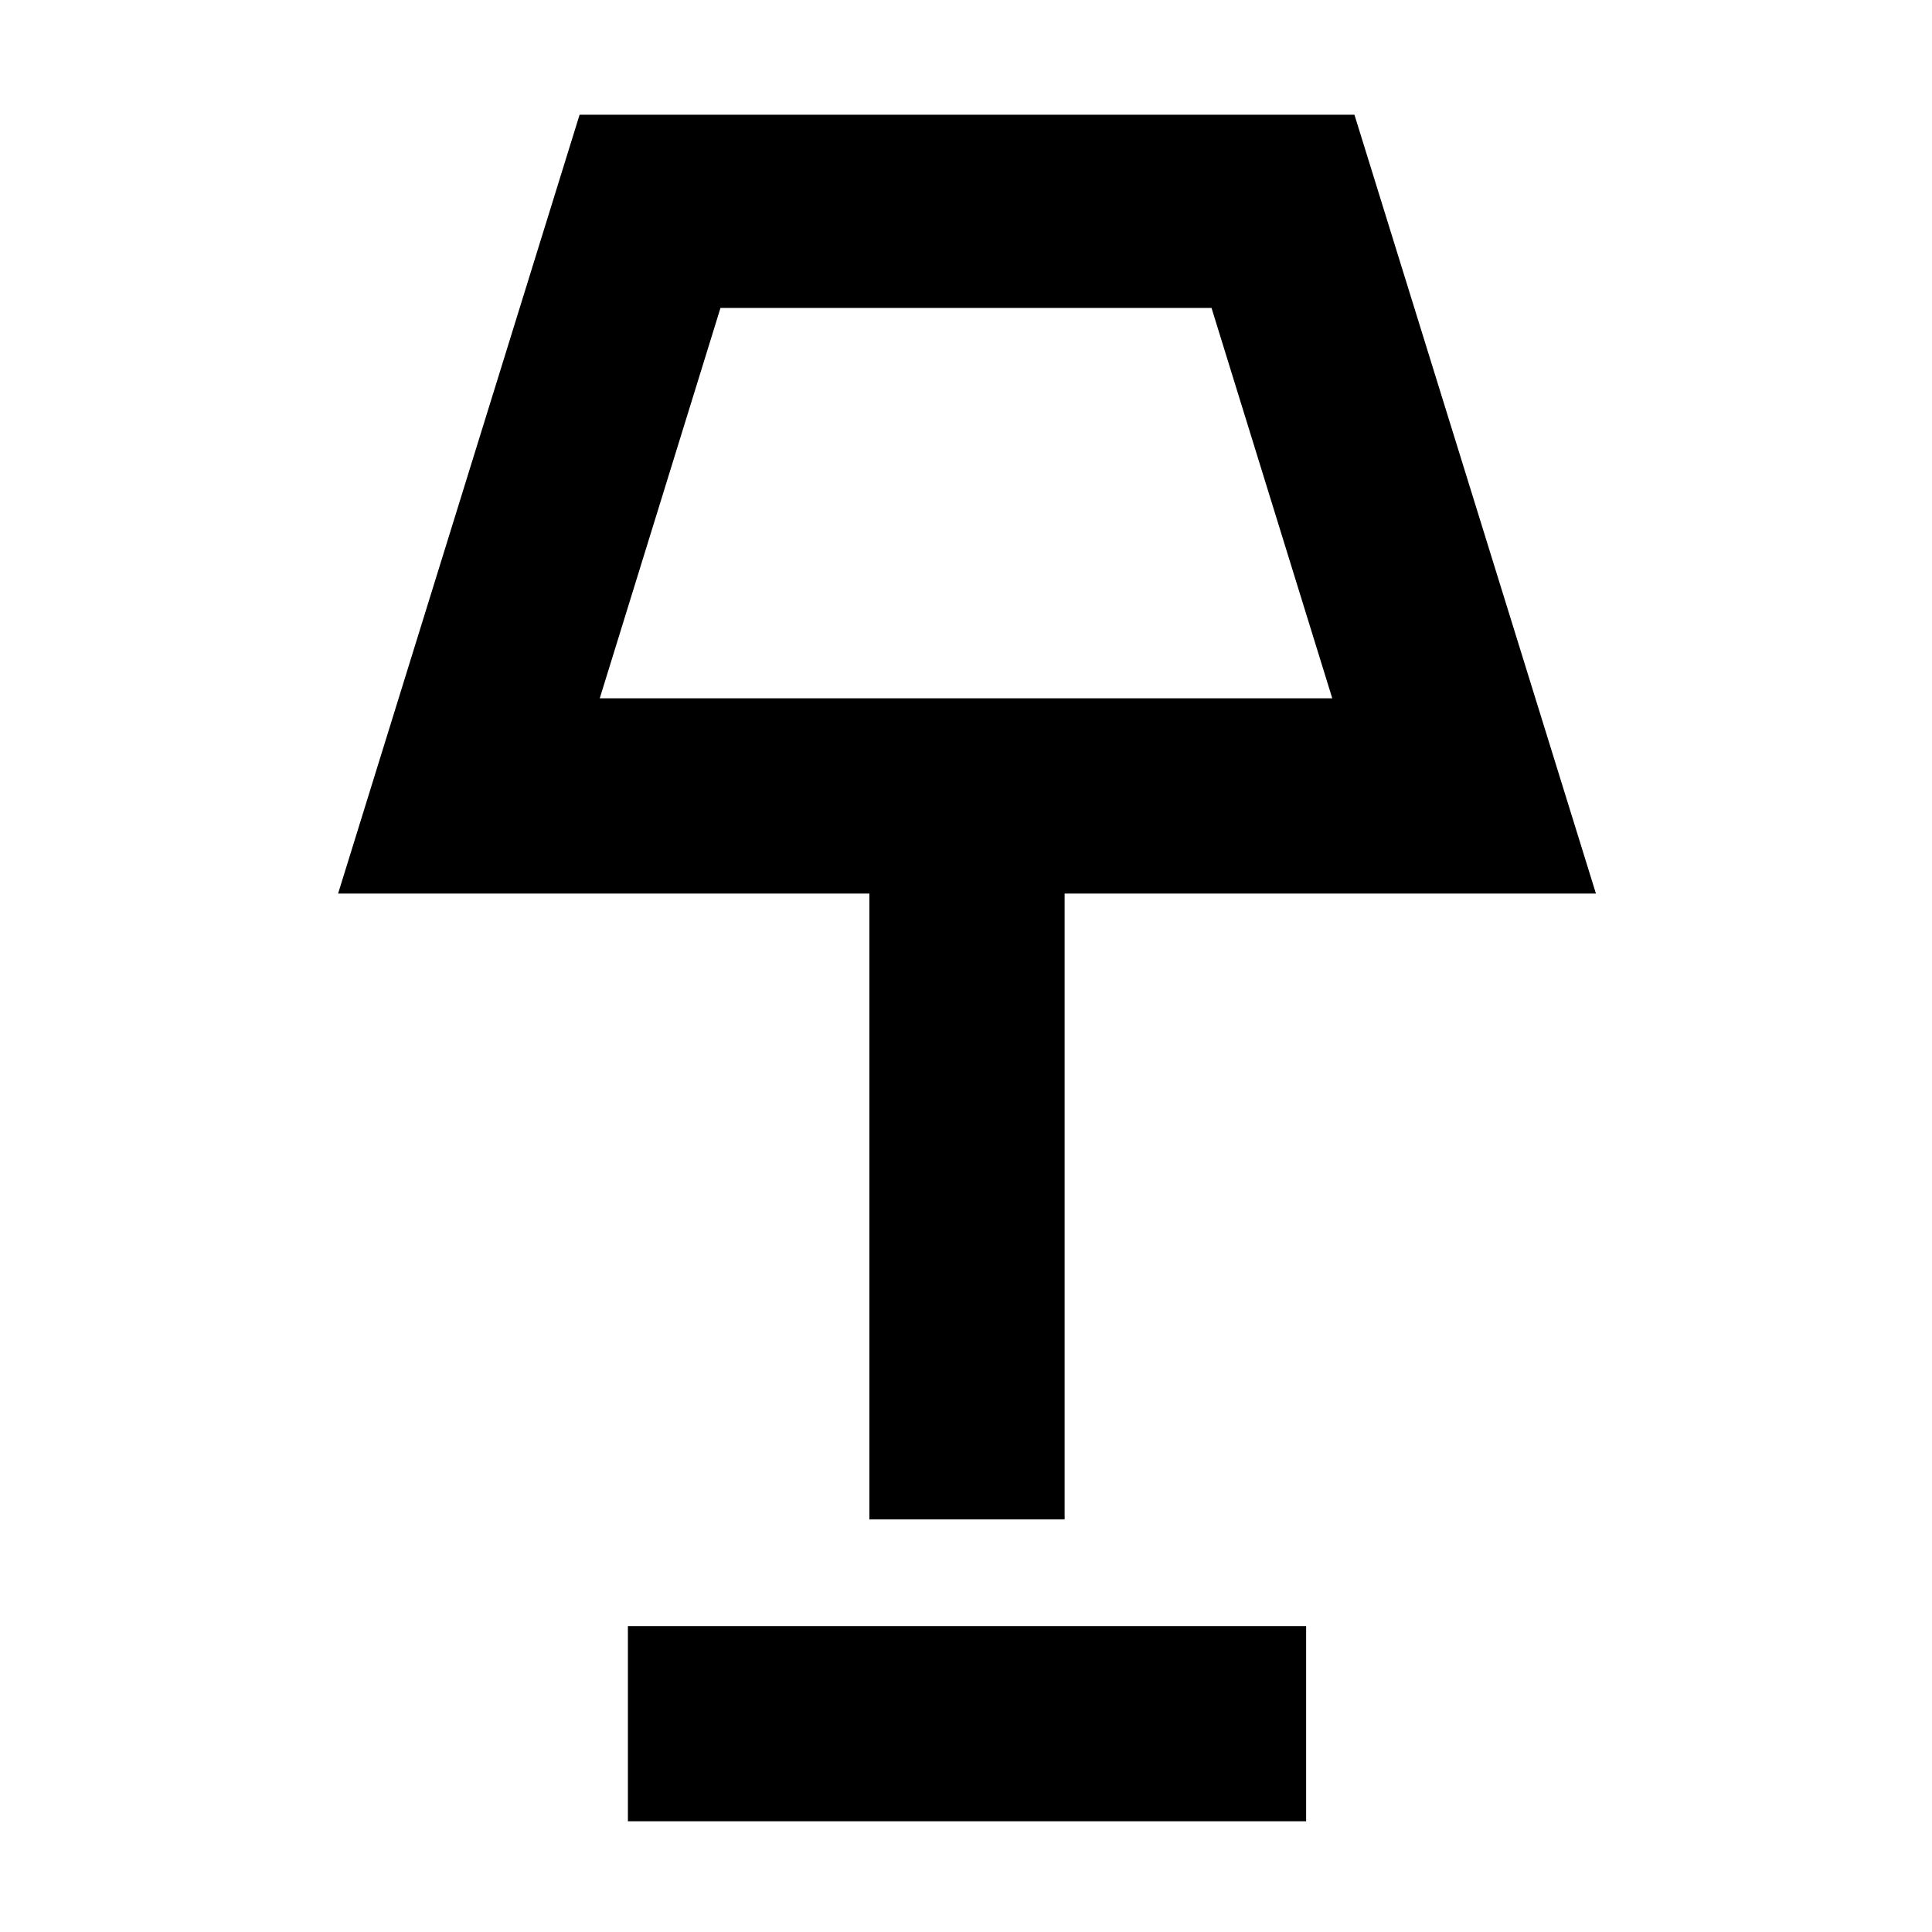 <svg xmlns="http://www.w3.org/2000/svg" height="40" width="40"><path d="M18 31.458V18.5H7l5-16.125h16.042l5 16.125h-11v12.958Zm-5.583-17h15.166l-2.5-8.083H14.917ZM13 37.708v-4.041h14.042v4.041Zm7-27.25Z"/></svg>